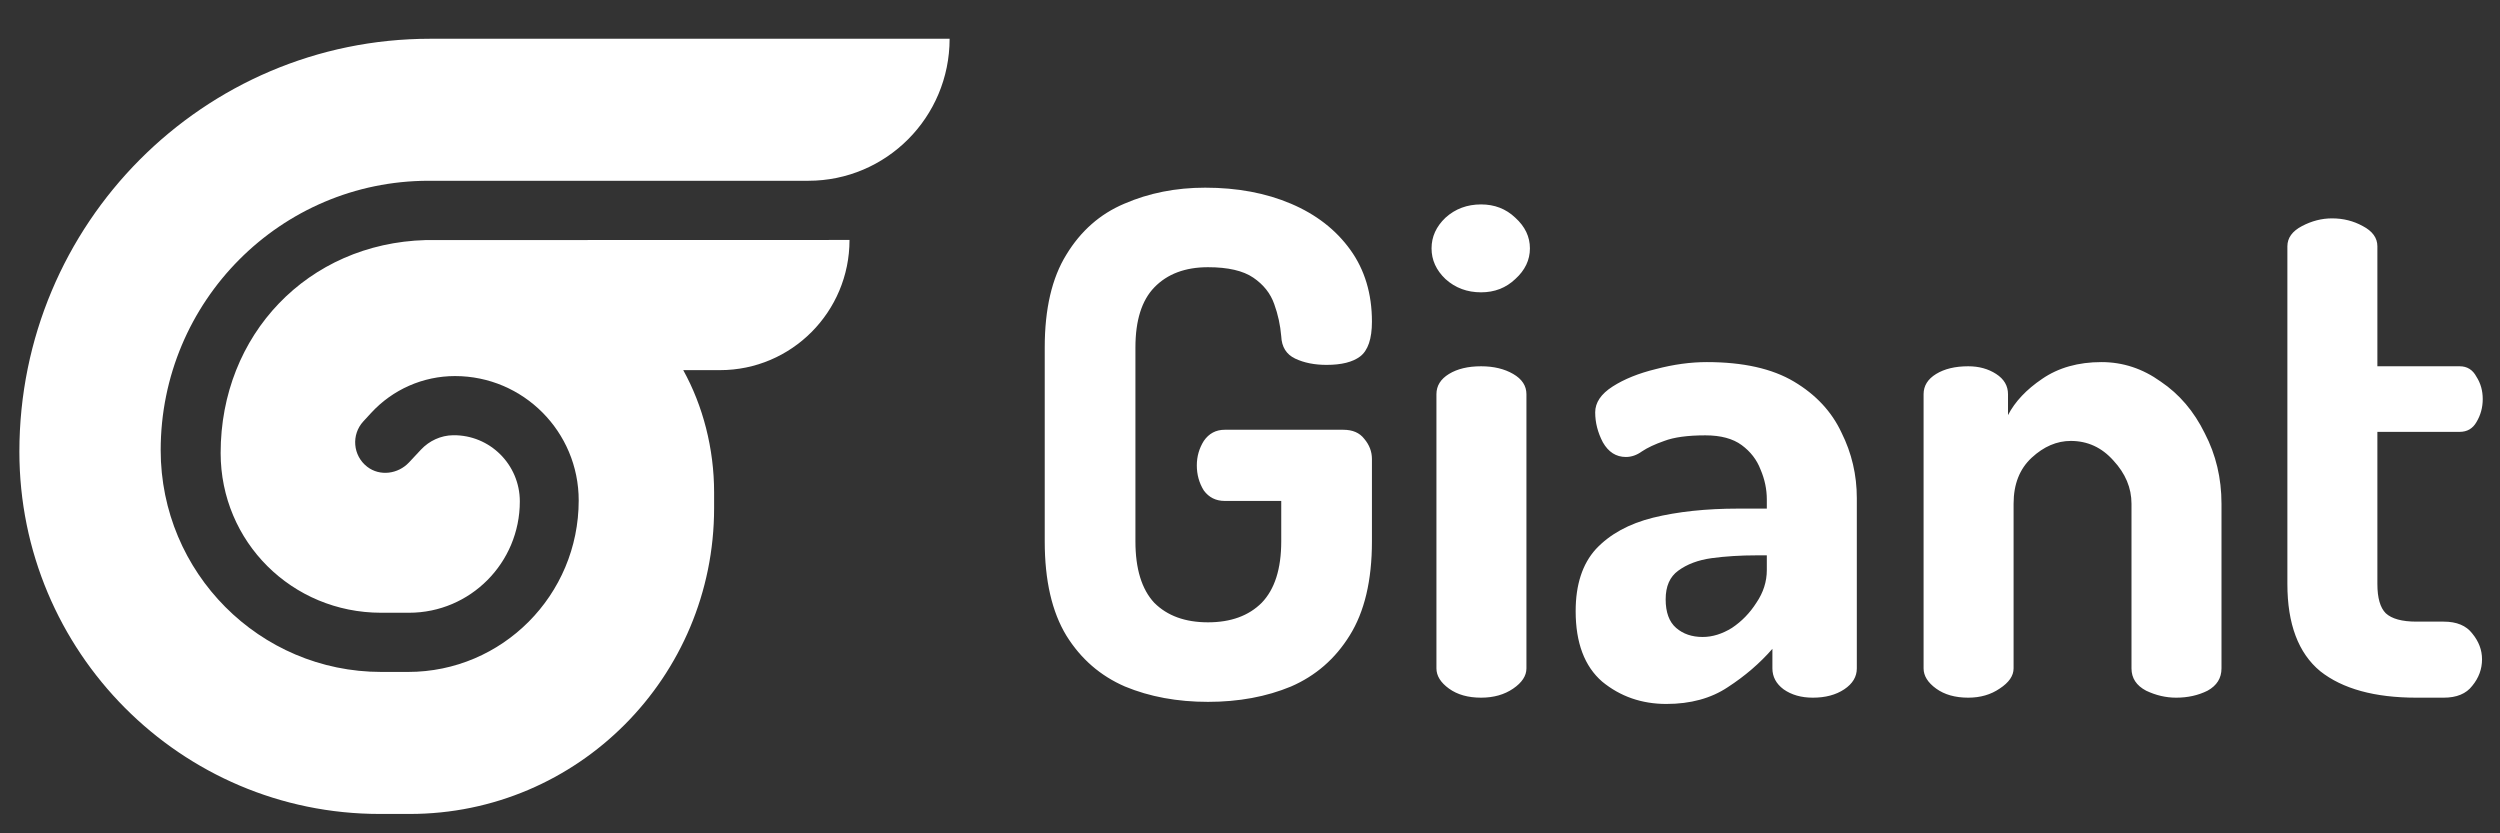 <svg width="129" height="43" viewBox="0 0 129 43" fill="none" xmlns="http://www.w3.org/2000/svg">
<rect x="0" y="0" width="129" height="43" fill="#333333" stroke="none"/>
<g clip-path="url(#clip0)">
<path d="M62.332 36.216C60.748 36.216 59.32 35.952 58.048 35.424C56.776 34.872 55.768 33.996 55.024 32.796C54.28 31.572 53.908 29.952 53.908 27.936V17.928C53.908 15.936 54.28 14.34 55.024 13.14C55.768 11.916 56.764 11.04 58.012 10.512C59.284 9.96 60.676 9.684 62.188 9.684C63.844 9.684 65.32 9.96 66.616 10.512C67.912 11.064 68.932 11.856 69.676 12.888C70.42 13.92 70.792 15.156 70.792 16.596C70.792 17.484 70.588 18.084 70.18 18.396C69.796 18.684 69.22 18.828 68.452 18.828C67.828 18.828 67.288 18.72 66.832 18.504C66.376 18.288 66.136 17.904 66.112 17.352C66.064 16.776 65.944 16.224 65.752 15.696C65.56 15.144 65.2 14.688 64.672 14.328C64.144 13.968 63.364 13.788 62.332 13.788C61.156 13.788 60.232 14.136 59.56 14.832C58.912 15.504 58.588 16.536 58.588 17.928V27.936C58.588 29.352 58.912 30.408 59.56 31.104C60.232 31.776 61.156 32.112 62.332 32.112C63.508 32.112 64.432 31.776 65.104 31.104C65.776 30.408 66.112 29.352 66.112 27.936V25.848H63.196C62.74 25.848 62.38 25.668 62.116 25.308C61.876 24.924 61.756 24.492 61.756 24.012C61.756 23.556 61.876 23.136 62.116 22.752C62.38 22.368 62.74 22.176 63.196 22.176H69.316C69.796 22.176 70.156 22.332 70.396 22.644C70.66 22.956 70.792 23.304 70.792 23.688V27.936C70.792 29.952 70.408 31.572 69.64 32.796C68.896 33.996 67.888 34.872 66.616 35.424C65.344 35.952 63.916 36.216 62.332 36.216ZM76.424 36C75.752 36 75.2 35.844 74.768 35.532C74.336 35.22 74.12 34.872 74.12 34.488V20.34C74.12 19.908 74.336 19.56 74.768 19.296C75.2 19.032 75.752 18.9 76.424 18.9C77.072 18.9 77.624 19.032 78.08 19.296C78.536 19.56 78.764 19.908 78.764 20.34V34.488C78.764 34.872 78.536 35.22 78.08 35.532C77.624 35.844 77.072 36 76.424 36ZM76.424 15.084C75.704 15.084 75.092 14.856 74.588 14.4C74.108 13.944 73.868 13.416 73.868 12.816C73.868 12.216 74.108 11.688 74.588 11.232C75.092 10.776 75.704 10.548 76.424 10.548C77.12 10.548 77.708 10.776 78.188 11.232C78.692 11.688 78.944 12.216 78.944 12.816C78.944 13.416 78.692 13.944 78.188 14.4C77.708 14.856 77.12 15.084 76.424 15.084ZM85.984 36.324C84.712 36.324 83.608 35.94 82.672 35.172C81.76 34.38 81.304 33.168 81.304 31.536C81.304 30.168 81.652 29.1 82.348 28.332C83.068 27.564 84.052 27.024 85.3 26.712C86.572 26.4 88.036 26.244 89.692 26.244H91.168V25.776C91.168 25.248 91.06 24.732 90.844 24.228C90.652 23.724 90.328 23.304 89.872 22.968C89.416 22.632 88.792 22.464 88 22.464C87.088 22.464 86.38 22.56 85.876 22.752C85.396 22.92 85.012 23.1 84.724 23.292C84.46 23.484 84.184 23.58 83.896 23.58C83.392 23.58 82.996 23.328 82.708 22.824C82.444 22.32 82.312 21.804 82.312 21.276C82.312 20.772 82.612 20.328 83.212 19.944C83.812 19.56 84.556 19.26 85.444 19.044C86.356 18.804 87.232 18.684 88.072 18.684C89.944 18.684 91.444 19.02 92.572 19.692C93.7 20.364 94.516 21.24 95.02 22.32C95.548 23.376 95.812 24.504 95.812 25.704V34.488C95.812 34.92 95.596 35.28 95.164 35.568C94.732 35.856 94.192 36 93.544 36C92.944 36 92.44 35.856 92.032 35.568C91.648 35.28 91.456 34.92 91.456 34.488V33.48C90.808 34.224 90.04 34.884 89.152 35.46C88.288 36.036 87.232 36.324 85.984 36.324ZM87.856 32.868C88.36 32.868 88.864 32.712 89.368 32.4C89.872 32.064 90.292 31.632 90.628 31.104C90.988 30.576 91.168 30.012 91.168 29.412V28.656H90.628C89.812 28.656 89.044 28.704 88.324 28.8C87.628 28.896 87.052 29.112 86.596 29.448C86.164 29.76 85.948 30.252 85.948 30.924C85.948 31.596 86.128 32.088 86.488 32.4C86.848 32.712 87.304 32.868 87.856 32.868ZM101.561 36C100.889 36 100.337 35.844 99.905 35.532C99.473 35.22 99.257 34.872 99.257 34.488V20.34C99.257 19.908 99.473 19.56 99.905 19.296C100.337 19.032 100.889 18.9 101.561 18.9C102.113 18.9 102.593 19.032 103.001 19.296C103.409 19.56 103.613 19.908 103.613 20.34V21.42C103.973 20.724 104.561 20.1 105.377 19.548C106.217 18.972 107.237 18.684 108.437 18.684C109.541 18.684 110.561 19.02 111.497 19.692C112.457 20.34 113.213 21.228 113.765 22.356C114.341 23.46 114.629 24.672 114.629 25.992V34.488C114.629 34.992 114.389 35.376 113.909 35.64C113.429 35.88 112.889 36 112.289 36C111.761 36 111.245 35.88 110.741 35.64C110.237 35.376 109.985 34.992 109.985 34.488V25.992C109.985 25.176 109.673 24.432 109.049 23.76C108.449 23.088 107.717 22.752 106.853 22.752C106.133 22.752 105.461 23.04 104.837 23.616C104.213 24.192 103.901 24.984 103.901 25.992V34.488C103.901 34.872 103.661 35.22 103.181 35.532C102.725 35.844 102.185 36 101.561 36ZM124.689 36C122.529 36 120.873 35.544 119.721 34.632C118.593 33.696 118.029 32.196 118.029 30.132V12.708C118.029 12.276 118.281 11.928 118.785 11.664C119.289 11.4 119.805 11.268 120.333 11.268C120.909 11.268 121.437 11.4 121.917 11.664C122.421 11.928 122.673 12.276 122.673 12.708V18.9H126.921C127.305 18.9 127.593 19.08 127.785 19.44C128.001 19.776 128.109 20.16 128.109 20.592C128.109 21.024 128.001 21.42 127.785 21.78C127.593 22.116 127.305 22.284 126.921 22.284H122.673V30.132C122.673 30.852 122.817 31.356 123.105 31.644C123.417 31.932 123.945 32.076 124.689 32.076H126.093C126.765 32.076 127.257 32.28 127.569 32.688C127.905 33.096 128.073 33.54 128.073 34.02C128.073 34.524 127.905 34.98 127.569 35.388C127.257 35.796 126.765 36 126.093 36H124.689Z" fill="white"/>
<path fill-rule="evenodd" clip-rule="evenodd" d="M21.962 12.388C15.886 12.558 11.385 17.267 11.385 23.374C11.385 27.954 15.061 31.618 19.665 31.618H21.107C24.264 31.618 26.823 29.046 26.823 25.873V25.873C26.823 23.973 25.278 22.434 23.381 22.458C22.751 22.466 22.153 22.741 21.721 23.202L21.104 23.862C20.541 24.462 19.602 24.589 18.95 24.087C18.201 23.511 18.12 22.427 18.746 21.746L19.149 21.308C20.265 20.095 21.833 19.405 23.477 19.405H23.477C27.002 19.405 29.861 22.277 29.861 25.821V25.821C29.861 30.709 25.918 34.672 21.055 34.672H19.677C13.389 34.672 8.291 29.548 8.291 23.228V23.228C8.291 15.551 14.483 9.328 22.12 9.328H41.709C45.736 9.328 49 6.047 49 2H22.201C10.492 2 1 11.541 1 23.309V23.309C1 33.632 9.326 42 19.596 42H21.144C29.817 42 36.848 34.934 36.848 26.216V25.409C36.848 23.14 36.27 20.931 35.255 19.099H37.152C40.843 19.099 43.835 16.092 43.835 12.382V12.382L21.962 12.388Z" fill="white"/>
</g>
<defs>
<clipPath id="clip0">
<rect width="129" height="43" fill="white"/>
</clipPath>
</defs>
</svg>
